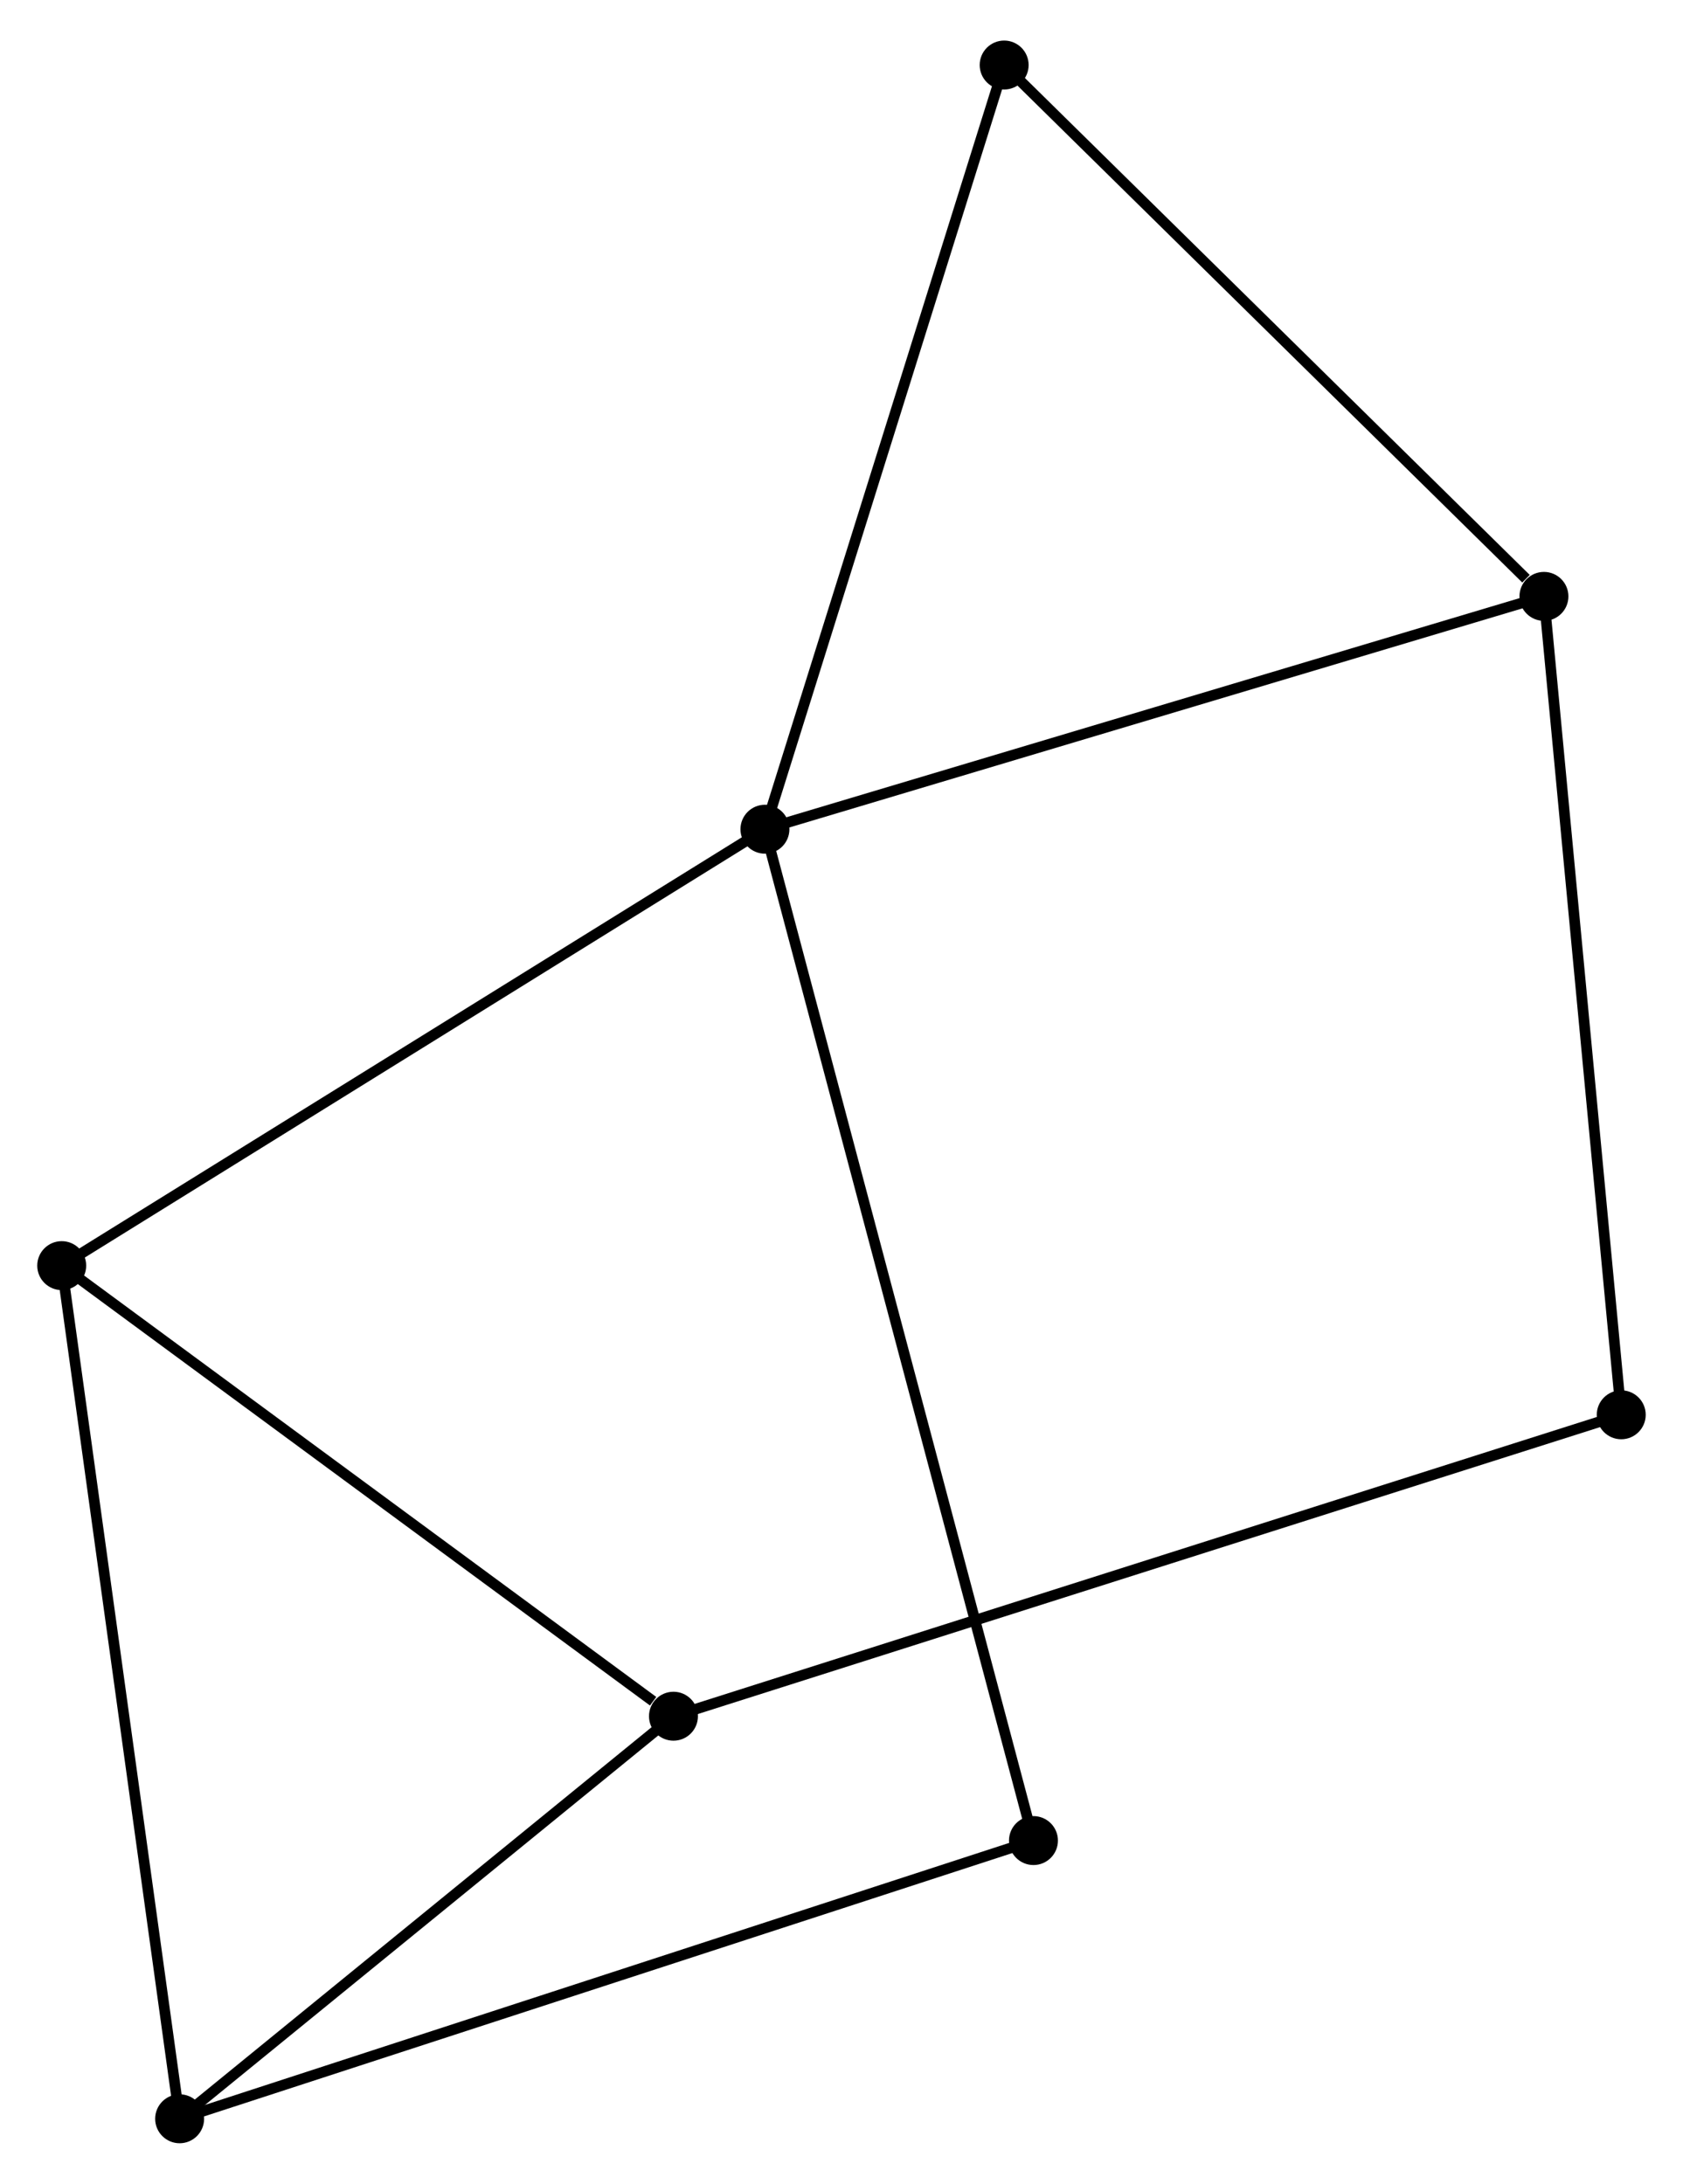 <?xml version="1.0" encoding="UTF-8" standalone="no"?>
<!DOCTYPE svg PUBLIC "-//W3C//DTD SVG 1.1//EN"
 "http://www.w3.org/Graphics/SVG/1.1/DTD/svg11.dtd">
<!-- Generated by graphviz version 2.36.0 (20140111.2315)
 -->
<!-- Title: %3 Pages: 1 -->
<svg width="158pt" height="205pt"
 viewBox="0.00 0.00 158.18 204.61" xmlns="http://www.w3.org/2000/svg" xmlns:xlink="http://www.w3.org/1999/xlink">
<g id="graph0" class="graph" transform="scale(1 1) rotate(0) translate(4 200.613)">
<title>%3</title>
<!-- 0 -->
<g id="node1" class="node"><title>0</title>
<ellipse fill="black" stroke="black" cx="67.894" cy="-122.994" rx="1.8" ry="1.8"/>
</g>
<!-- 2 -->
<g id="node2" class="node"><title>2</title>
<ellipse fill="black" stroke="black" cx="141.11" cy="-144.876" rx="1.8" ry="1.8"/>
</g>
<!-- 0&#45;&#45;2 -->
<g id="edge1" class="edge"><title>0&#45;&#45;2</title>
<path fill="none" stroke="black" d="M69.704,-123.535C79.834,-126.563 129.4,-141.376 139.363,-144.354"/>
</g>
<!-- 4 -->
<g id="node3" class="node"><title>4</title>
<ellipse fill="black" stroke="black" cx="1.8" cy="-81.98" rx="1.8" ry="1.8"/>
</g>
<!-- 0&#45;&#45;4 -->
<g id="edge2" class="edge"><title>0&#45;&#45;4</title>
<path fill="none" stroke="black" d="M66.261,-121.981C57.196,-116.355 13.147,-89.021 3.619,-83.109"/>
</g>
<!-- 5 -->
<g id="node4" class="node"><title>5</title>
<ellipse fill="black" stroke="black" cx="90.378" cy="-194.813" rx="1.8" ry="1.8"/>
</g>
<!-- 0&#45;&#45;5 -->
<g id="edge3" class="edge"><title>0&#45;&#45;5</title>
<path fill="none" stroke="black" d="M68.45,-124.77C71.534,-134.62 86.518,-182.484 89.759,-192.836"/>
</g>
<!-- 7 -->
<g id="node5" class="node"><title>7</title>
<ellipse fill="black" stroke="black" cx="93.132" cy="-27.946" rx="1.8" ry="1.8"/>
</g>
<!-- 0&#45;&#45;7 -->
<g id="edge4" class="edge"><title>0&#45;&#45;7</title>
<path fill="none" stroke="black" d="M68.421,-121.009C71.706,-108.64 89.332,-42.258 92.608,-29.92"/>
</g>
<!-- 2&#45;&#45;5 -->
<g id="edge8" class="edge"><title>2&#45;&#45;5</title>
<path fill="none" stroke="black" d="M139.422,-146.537C131.582,-154.255 98.804,-186.518 91.728,-193.484"/>
</g>
<!-- 6 -->
<g id="node8" class="node"><title>6</title>
<ellipse fill="black" stroke="black" cx="148.376" cy="-67.961" rx="1.8" ry="1.8"/>
</g>
<!-- 2&#45;&#45;6 -->
<g id="edge9" class="edge"><title>2&#45;&#45;6</title>
<path fill="none" stroke="black" d="M141.289,-142.975C142.295,-132.333 147.214,-80.263 148.202,-69.796"/>
</g>
<!-- 1 -->
<g id="node6" class="node"><title>1</title>
<ellipse fill="black" stroke="black" cx="59.297" cy="-39.633" rx="1.8" ry="1.8"/>
</g>
<!-- 1&#45;&#45;4 -->
<g id="edge6" class="edge"><title>1&#45;&#45;4</title>
<path fill="none" stroke="black" d="M57.384,-41.042C48.499,-47.586 11.35,-74.946 3.33,-80.853"/>
</g>
<!-- 3 -->
<g id="node7" class="node"><title>3</title>
<ellipse fill="black" stroke="black" cx="12.883" cy="-1.8" rx="1.8" ry="1.8"/>
</g>
<!-- 1&#45;&#45;3 -->
<g id="edge5" class="edge"><title>1&#45;&#45;3</title>
<path fill="none" stroke="black" d="M57.753,-38.374C50.706,-32.63 21.638,-8.936 14.481,-3.102"/>
</g>
<!-- 1&#45;&#45;6 -->
<g id="edge7" class="edge"><title>1&#45;&#45;6</title>
<path fill="none" stroke="black" d="M61.158,-40.225C72.751,-43.911 134.963,-63.696 146.525,-67.373"/>
</g>
<!-- 3&#45;&#45;4 -->
<g id="edge10" class="edge"><title>3&#45;&#45;4</title>
<path fill="none" stroke="black" d="M12.609,-3.782C11.076,-14.875 3.573,-69.156 2.064,-80.067"/>
</g>
<!-- 3&#45;&#45;7 -->
<g id="edge11" class="edge"><title>3&#45;&#45;7</title>
<path fill="none" stroke="black" d="M14.867,-2.446C25.97,-6.064 80.297,-23.764 91.217,-27.322"/>
</g>
</g>
</svg>
